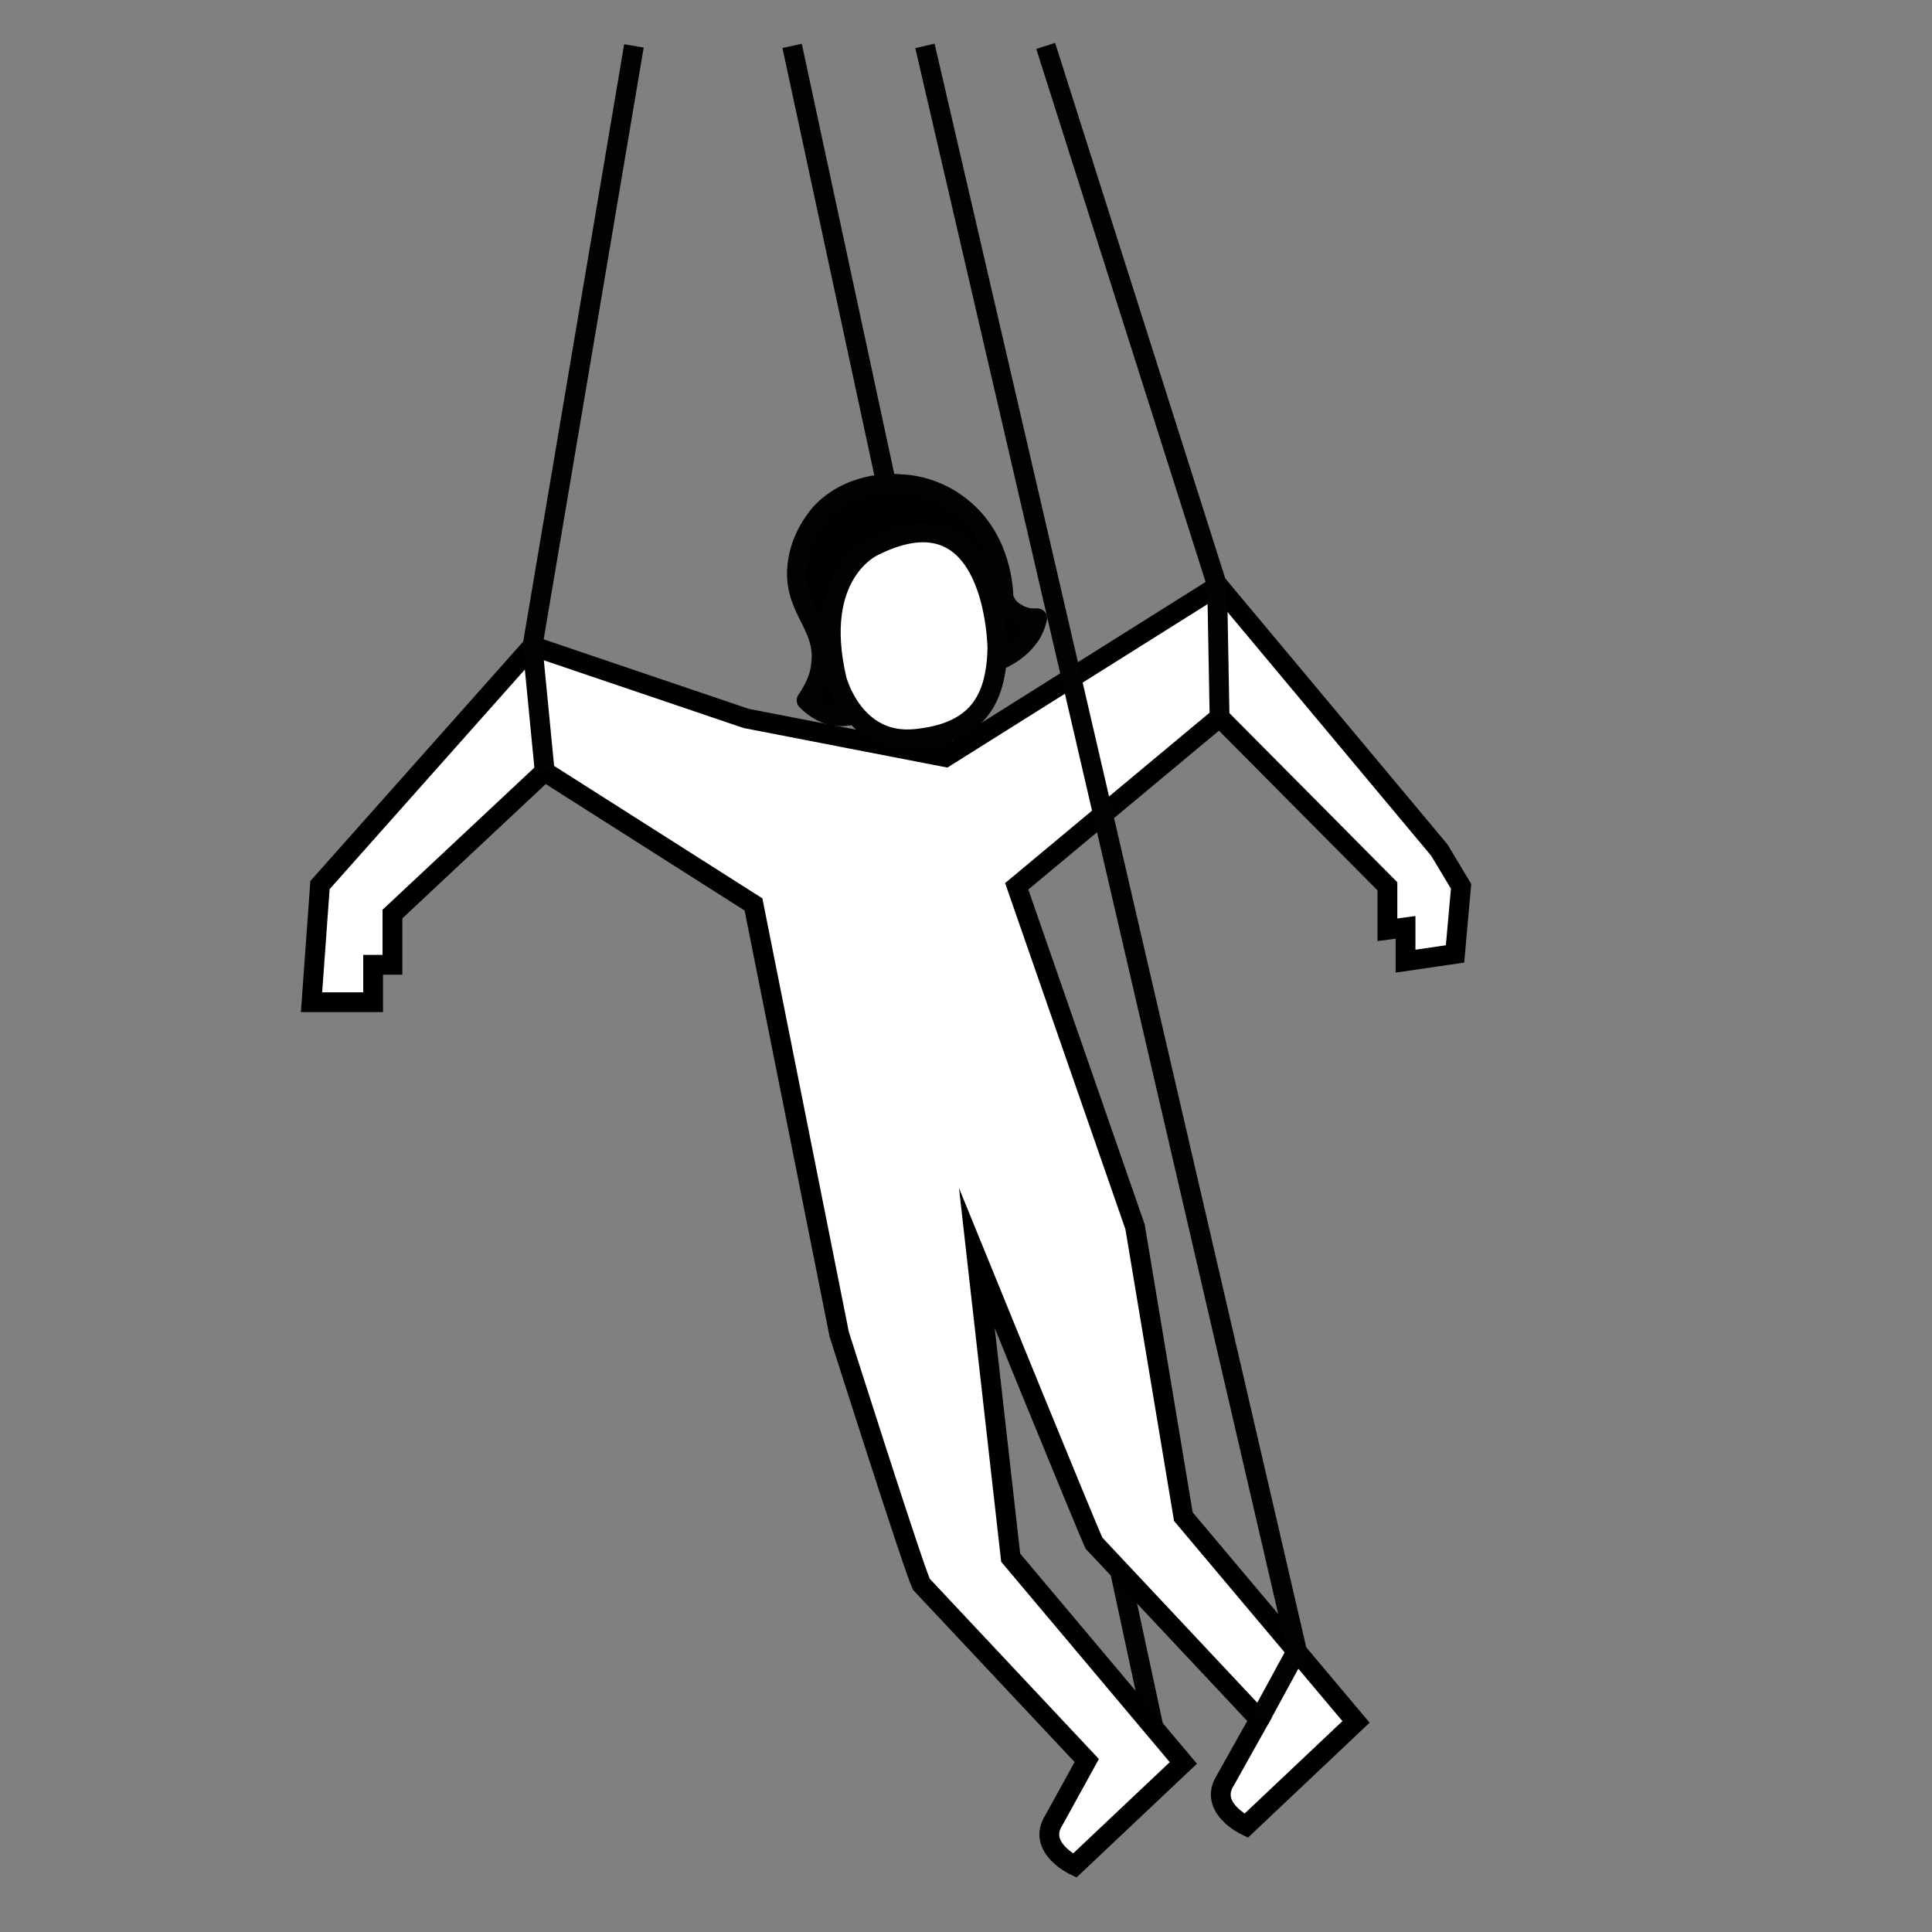 <?xml version="1.0" encoding="utf-8"?>
<!-- Generator: Adobe Illustrator 27.5.0, SVG Export Plug-In . SVG Version: 6.00 Build 0)  -->
<svg version="1.1" id="Capa_1" xmlns="http://www.w3.org/2000/svg" xmlns:xlink="http://www.w3.org/1999/xlink" x="0px" y="0px"
	 viewBox="0 0 16 16" style="enable-background:new 0 0 16 16;" xml:space="preserve">
<rect x="0" y="0" width="16" height="16" fill="#808080" stroke="none"/>
<style type="text/css">
	.st0{fill:none;stroke:#020203;stroke-width:0.108;stroke-miterlimit:10;}
	.st1{fill:none;stroke:#020203;stroke-width:0.164;stroke-miterlimit:10;}
	.st2{fill:#FFFFFF;stroke:#000000;stroke-width:0.164;stroke-miterlimit:10;}
	.st3{stroke:#020203;stroke-width:0.164;stroke-linecap:round;stroke-linejoin:round;stroke-miterlimit:10;}
	.st4{fill:#FFFFFF;stroke:#020203;stroke-width:0.164;stroke-linecap:round;stroke-linejoin:round;stroke-miterlimit:10;}
</style>
<g>
	<path class="st0" d="M9.81,8.25"/>
	<line class="st1" x1="6.56" y1="0.38" x2="9.55" y2="14.29"/>
	<path class="st2" d="M7.83,6.27l2.26-1.42l1.83,2.19l0.18,0.3L12.05,7.9l-0.41,0.06V7.68l-0.15,0.02V7.34l-1.39-1.4l-1.68,1.4
		l0.98,2.82l0.4,2.4l1.43,1.7l-0.91,0.86c0,0-0.32-0.15-0.17-0.38l0.28-0.5l-1.37-1.46c-0.07-0.15-0.97-2.36-0.97-2.36l0.28,2.48
		l1.43,1.7L8.9,15.45c0,0-0.32-0.15-0.17-0.38L9,14.58l-1.37-1.46c-0.07-0.15-0.68-2.07-0.68-2.07L6.24,7.49l-1.73-1.1L3.25,7.57
		v0.42H3.09V8.3l-0.51,0l0.07-0.97l1.76-1.98l1.77,0.6L7.83,6.27z"/>
	<polyline class="st1" points="10.1,5.94 10.08,4.85 8.66,0.38 	"/>
	<polyline class="st1" points="4.51,6.38 4.41,5.35 5.25,0.38 	"/>
	<polyline class="st1" points="10.43,14.24 10.74,13.67 7.66,0.38 	"/>
	<path class="st3" d="M7.39,5.8C7.15,5.89,7.04,5.96,6.87,5.92C6.78,5.89,6.72,5.84,6.68,5.8C6.72,5.74,6.79,5.63,6.8,5.5
		c0.04-0.31-0.21-0.44-0.2-0.77c0.01-0.26,0.16-0.43,0.18-0.46C7.02,3.99,7.39,4,7.45,4.01c0.07,0,0.3,0.02,0.51,0.19
		c0.34,0.27,0.35,0.7,0.35,0.75c0.01,0.02,0.03,0.09,0.11,0.13C8.5,5.13,8.57,5.12,8.59,5.12C8.58,5.16,8.56,5.23,8.51,5.29
		c-0.07,0.09-0.16,0.14-0.2,0.16c-0.21,0.1-0.4,0.17-0.59,0.23"/>
	<path class="st4" d="M7.24,4.52c0,0-0.52,0.22-0.31,1.11c0,0,0.14,0.54,0.65,0.49C8.09,6.07,8.25,5.8,8.26,5.37
		C8.26,5.37,8.25,4.02,7.24,4.52z"/>
</g>
</svg>

